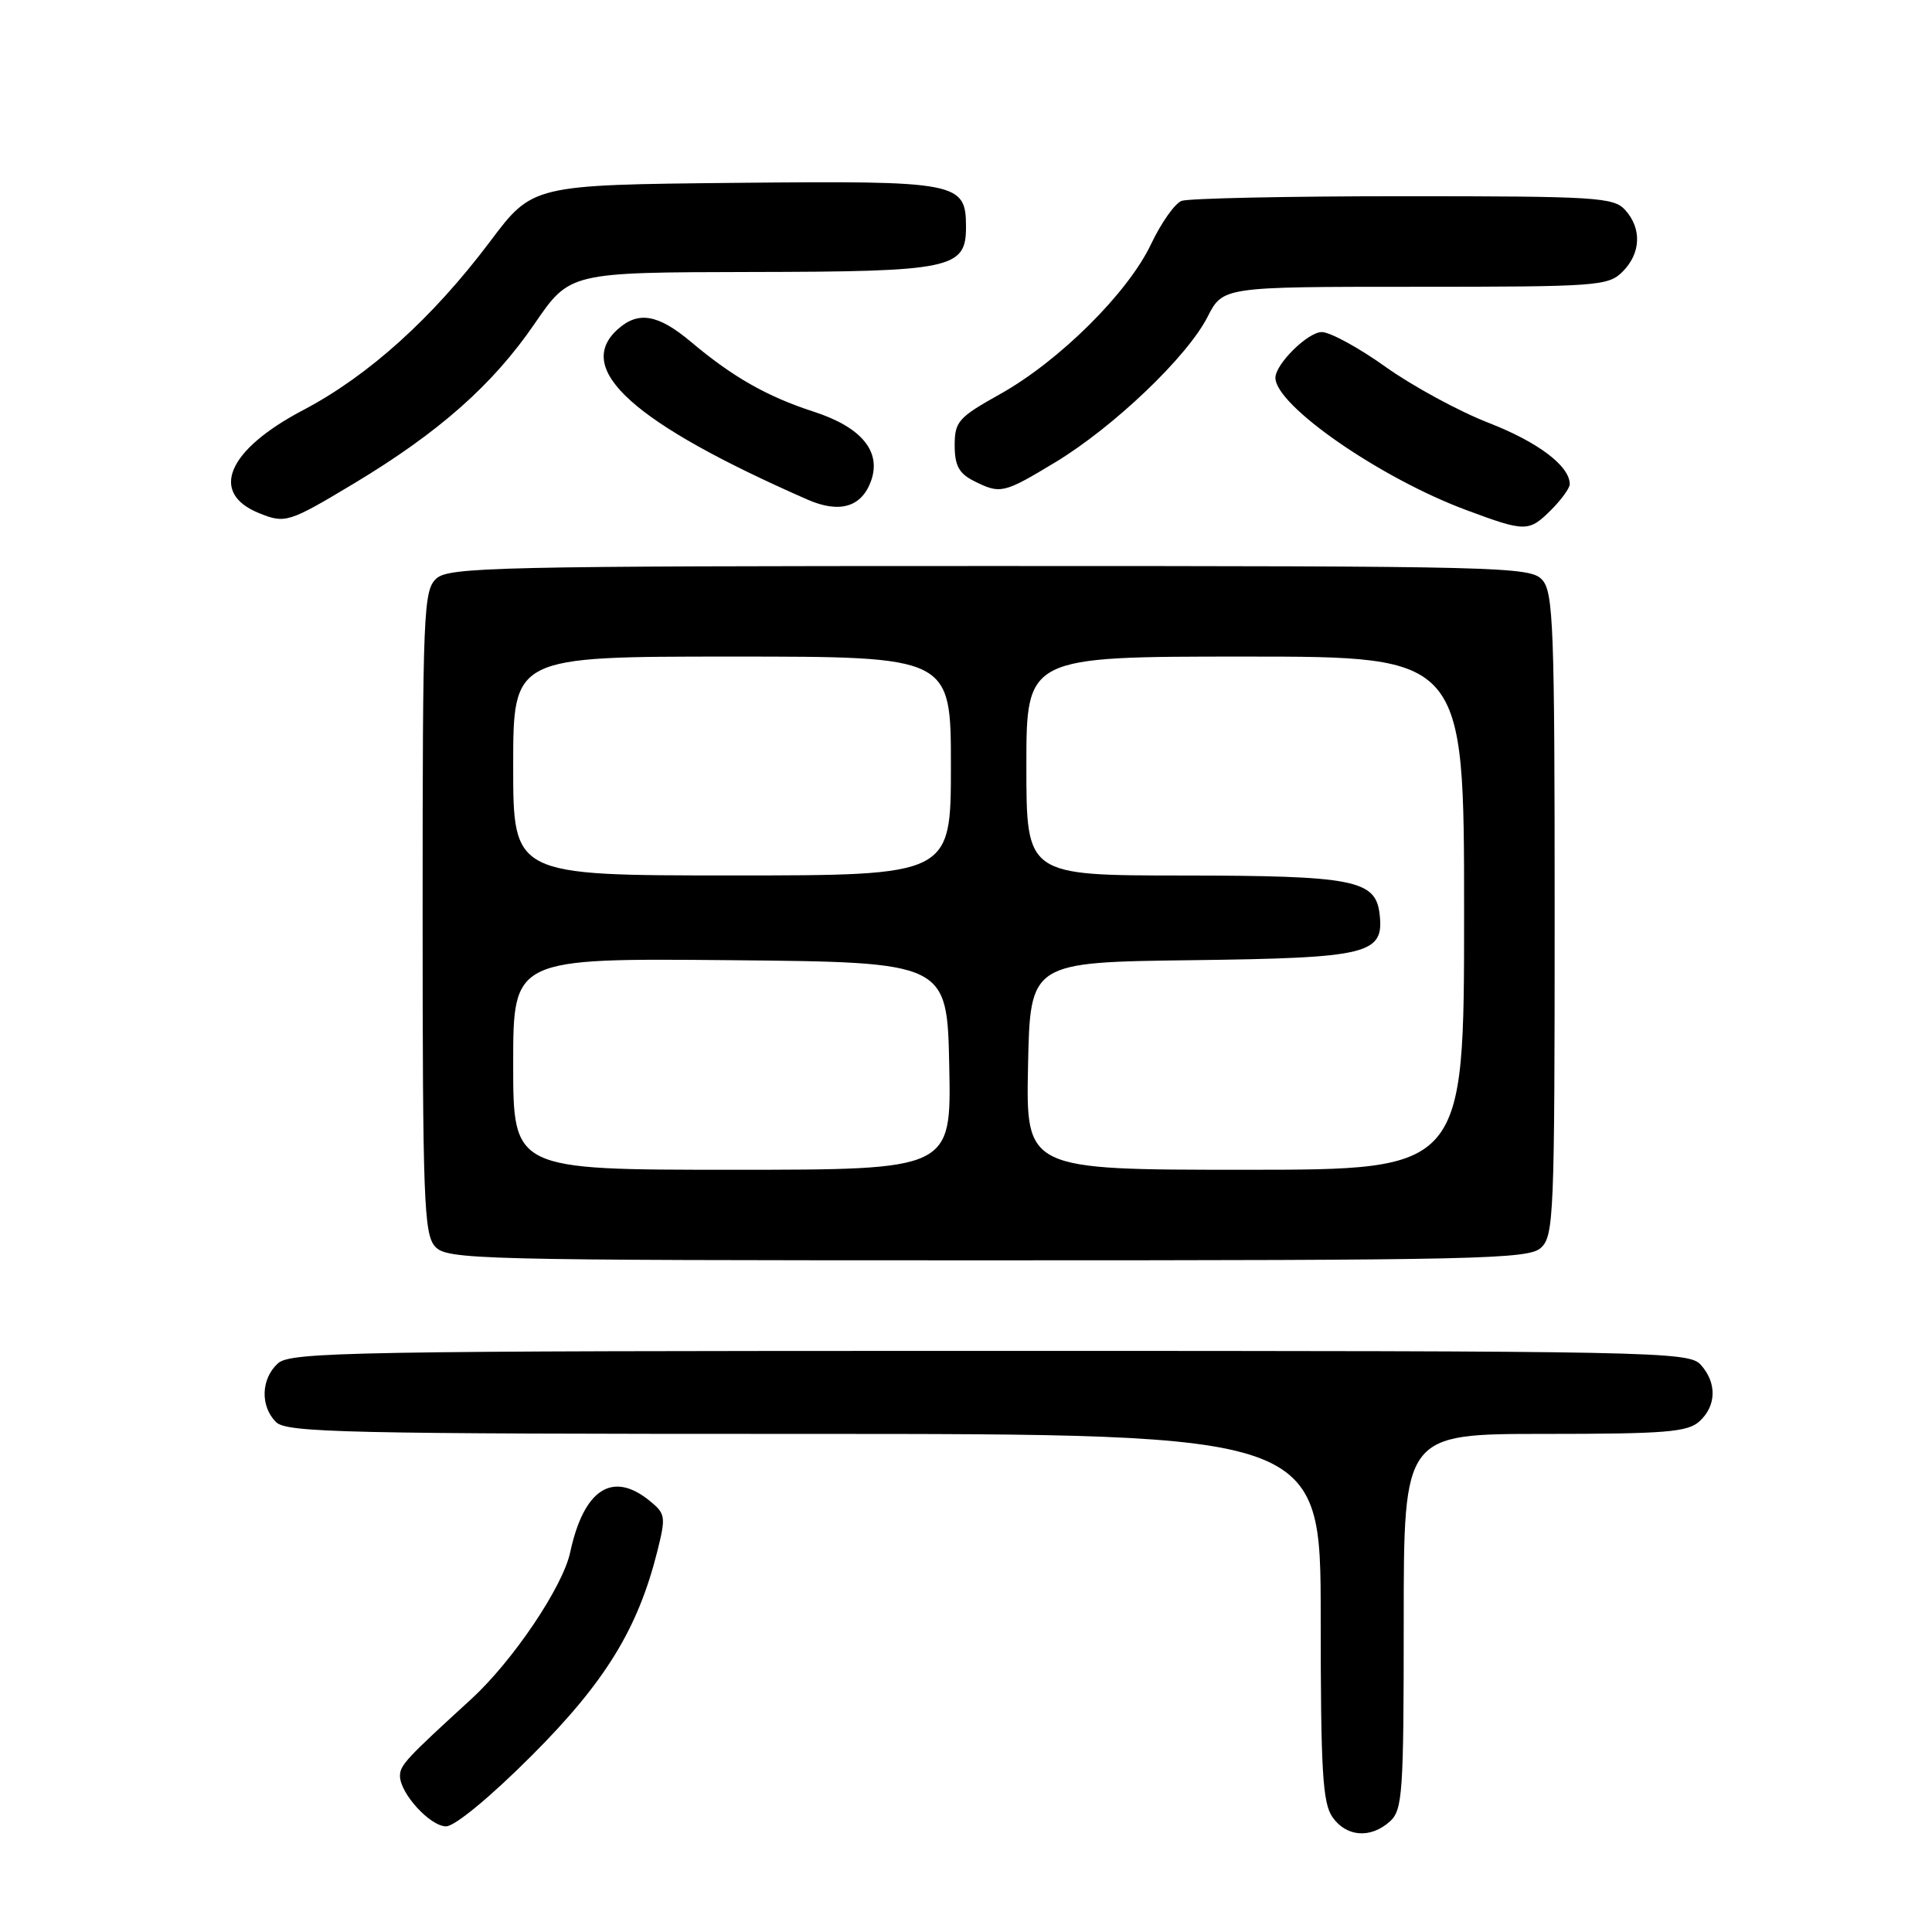 <?xml version="1.0" encoding="UTF-8" standalone="no"?>
<!DOCTYPE svg PUBLIC "-//W3C//DTD SVG 1.1//EN" "http://www.w3.org/Graphics/SVG/1.1/DTD/svg11.dtd" >
<svg xmlns="http://www.w3.org/2000/svg" xmlns:xlink="http://www.w3.org/1999/xlink" version="1.1" viewBox="0 0 256 256">
 <g >
 <path fill="currentColor"
d=" M 184.17 241.35 C 185.85 239.83 186.00 237.64 186.00 214.85 C 186.00 190.00 186.00 190.00 204.67 190.00 C 220.64 190.00 223.61 189.76 225.17 188.35 C 227.45 186.29 227.52 183.23 225.35 180.83 C 223.76 179.08 219.53 179.00 131.17 179.00 C 46.49 179.00 38.50 179.14 36.83 180.65 C 34.58 182.69 34.46 186.32 36.57 188.43 C 37.97 189.83 45.70 190.00 106.57 190.00 C 175.00 190.00 175.00 190.00 175.00 214.28 C 175.00 234.63 175.25 238.91 176.56 240.78 C 178.40 243.41 181.62 243.65 184.17 241.35 Z  M 70.41 232.67 C 80.18 222.90 84.50 215.88 87.09 205.59 C 88.25 200.94 88.20 200.58 86.05 198.84 C 81.14 194.86 77.35 197.34 75.55 205.70 C 74.56 210.30 67.92 220.13 62.41 225.17 C 53.80 233.04 53.00 233.90 53.00 235.32 C 53.00 237.63 57.00 242.00 59.11 242.00 C 60.26 242.00 64.96 238.12 70.41 232.67 Z  M 204.17 165.35 C 205.89 163.79 206.00 161.09 206.00 121.17 C 206.00 83.02 205.83 78.47 204.35 76.83 C 202.77 75.09 199.19 75.00 131.17 75.00 C 66.03 75.00 59.49 75.15 57.83 76.65 C 56.11 78.21 56.00 80.91 56.00 120.83 C 56.00 158.98 56.17 163.53 57.65 165.17 C 59.23 166.91 62.81 167.00 130.83 167.00 C 195.97 167.00 202.51 166.85 204.17 165.35 Z  M 205.55 67.55 C 206.90 66.20 208.00 64.67 208.00 64.16 C 208.00 61.75 203.82 58.59 197.28 56.04 C 193.33 54.51 187.19 51.17 183.62 48.63 C 180.06 46.08 176.24 44.00 175.14 44.00 C 173.30 44.00 169.00 48.24 169.00 50.06 C 169.00 53.73 182.89 63.35 194.30 67.59 C 202.15 70.51 202.58 70.51 205.55 67.55 Z  M 46.94 64.04 C 58.18 57.28 65.30 50.98 70.84 42.89 C 75.50 36.09 75.50 36.09 99.53 36.04 C 126.08 36.00 128.00 35.60 128.00 30.10 C 128.00 24.12 127.06 23.94 97.44 24.23 C 70.57 24.50 70.57 24.50 64.93 32.01 C 57.33 42.12 48.83 49.79 40.17 54.34 C 30.12 59.62 27.69 65.32 34.34 68.00 C 37.80 69.40 38.26 69.25 46.94 64.04 Z  M 115.42 63.72 C 116.81 59.82 114.15 56.60 107.82 54.55 C 101.65 52.55 97.08 49.95 91.57 45.31 C 87.20 41.63 84.56 41.18 81.83 43.65 C 75.99 48.94 83.99 56.10 107.00 66.20 C 111.25 68.06 114.17 67.20 115.42 63.72 Z  M 139.84 61.25 C 147.57 56.57 157.31 47.28 160.00 42.00 C 162.04 38.00 162.04 38.00 187.52 38.00 C 211.67 38.00 213.10 37.90 215.00 36.00 C 217.43 33.57 217.57 30.29 215.35 27.83 C 213.82 26.14 211.55 26.00 185.93 26.00 C 170.66 26.00 157.44 26.28 156.56 26.62 C 155.67 26.96 153.85 29.54 152.51 32.37 C 149.46 38.80 140.35 47.85 132.50 52.23 C 126.99 55.31 126.50 55.86 126.50 59.01 C 126.50 61.67 127.07 62.73 129.00 63.71 C 132.56 65.50 132.95 65.41 139.84 61.25 Z  M 68.00 140.98 C 68.00 126.97 68.00 126.97 96.75 127.23 C 125.50 127.50 125.50 127.50 125.78 141.25 C 126.06 155.00 126.06 155.00 97.03 155.00 C 68.00 155.00 68.00 155.00 68.00 140.98 Z  M 136.22 141.25 C 136.50 127.50 136.50 127.50 157.94 127.23 C 181.44 126.93 183.43 126.44 182.80 121.08 C 182.27 116.60 179.33 116.03 156.75 116.01 C 136.00 116.00 136.00 116.00 136.00 101.50 C 136.00 87.00 136.00 87.00 165.00 87.00 C 194.00 87.00 194.00 87.00 194.00 121.00 C 194.00 155.00 194.00 155.00 164.97 155.00 C 135.94 155.00 135.94 155.00 136.22 141.25 Z  M 68.00 101.50 C 68.00 87.00 68.00 87.00 97.00 87.00 C 126.00 87.00 126.00 87.00 126.00 101.50 C 126.00 116.00 126.00 116.00 97.00 116.00 C 68.00 116.00 68.00 116.00 68.00 101.50 Z "/>
</g>
</svg>